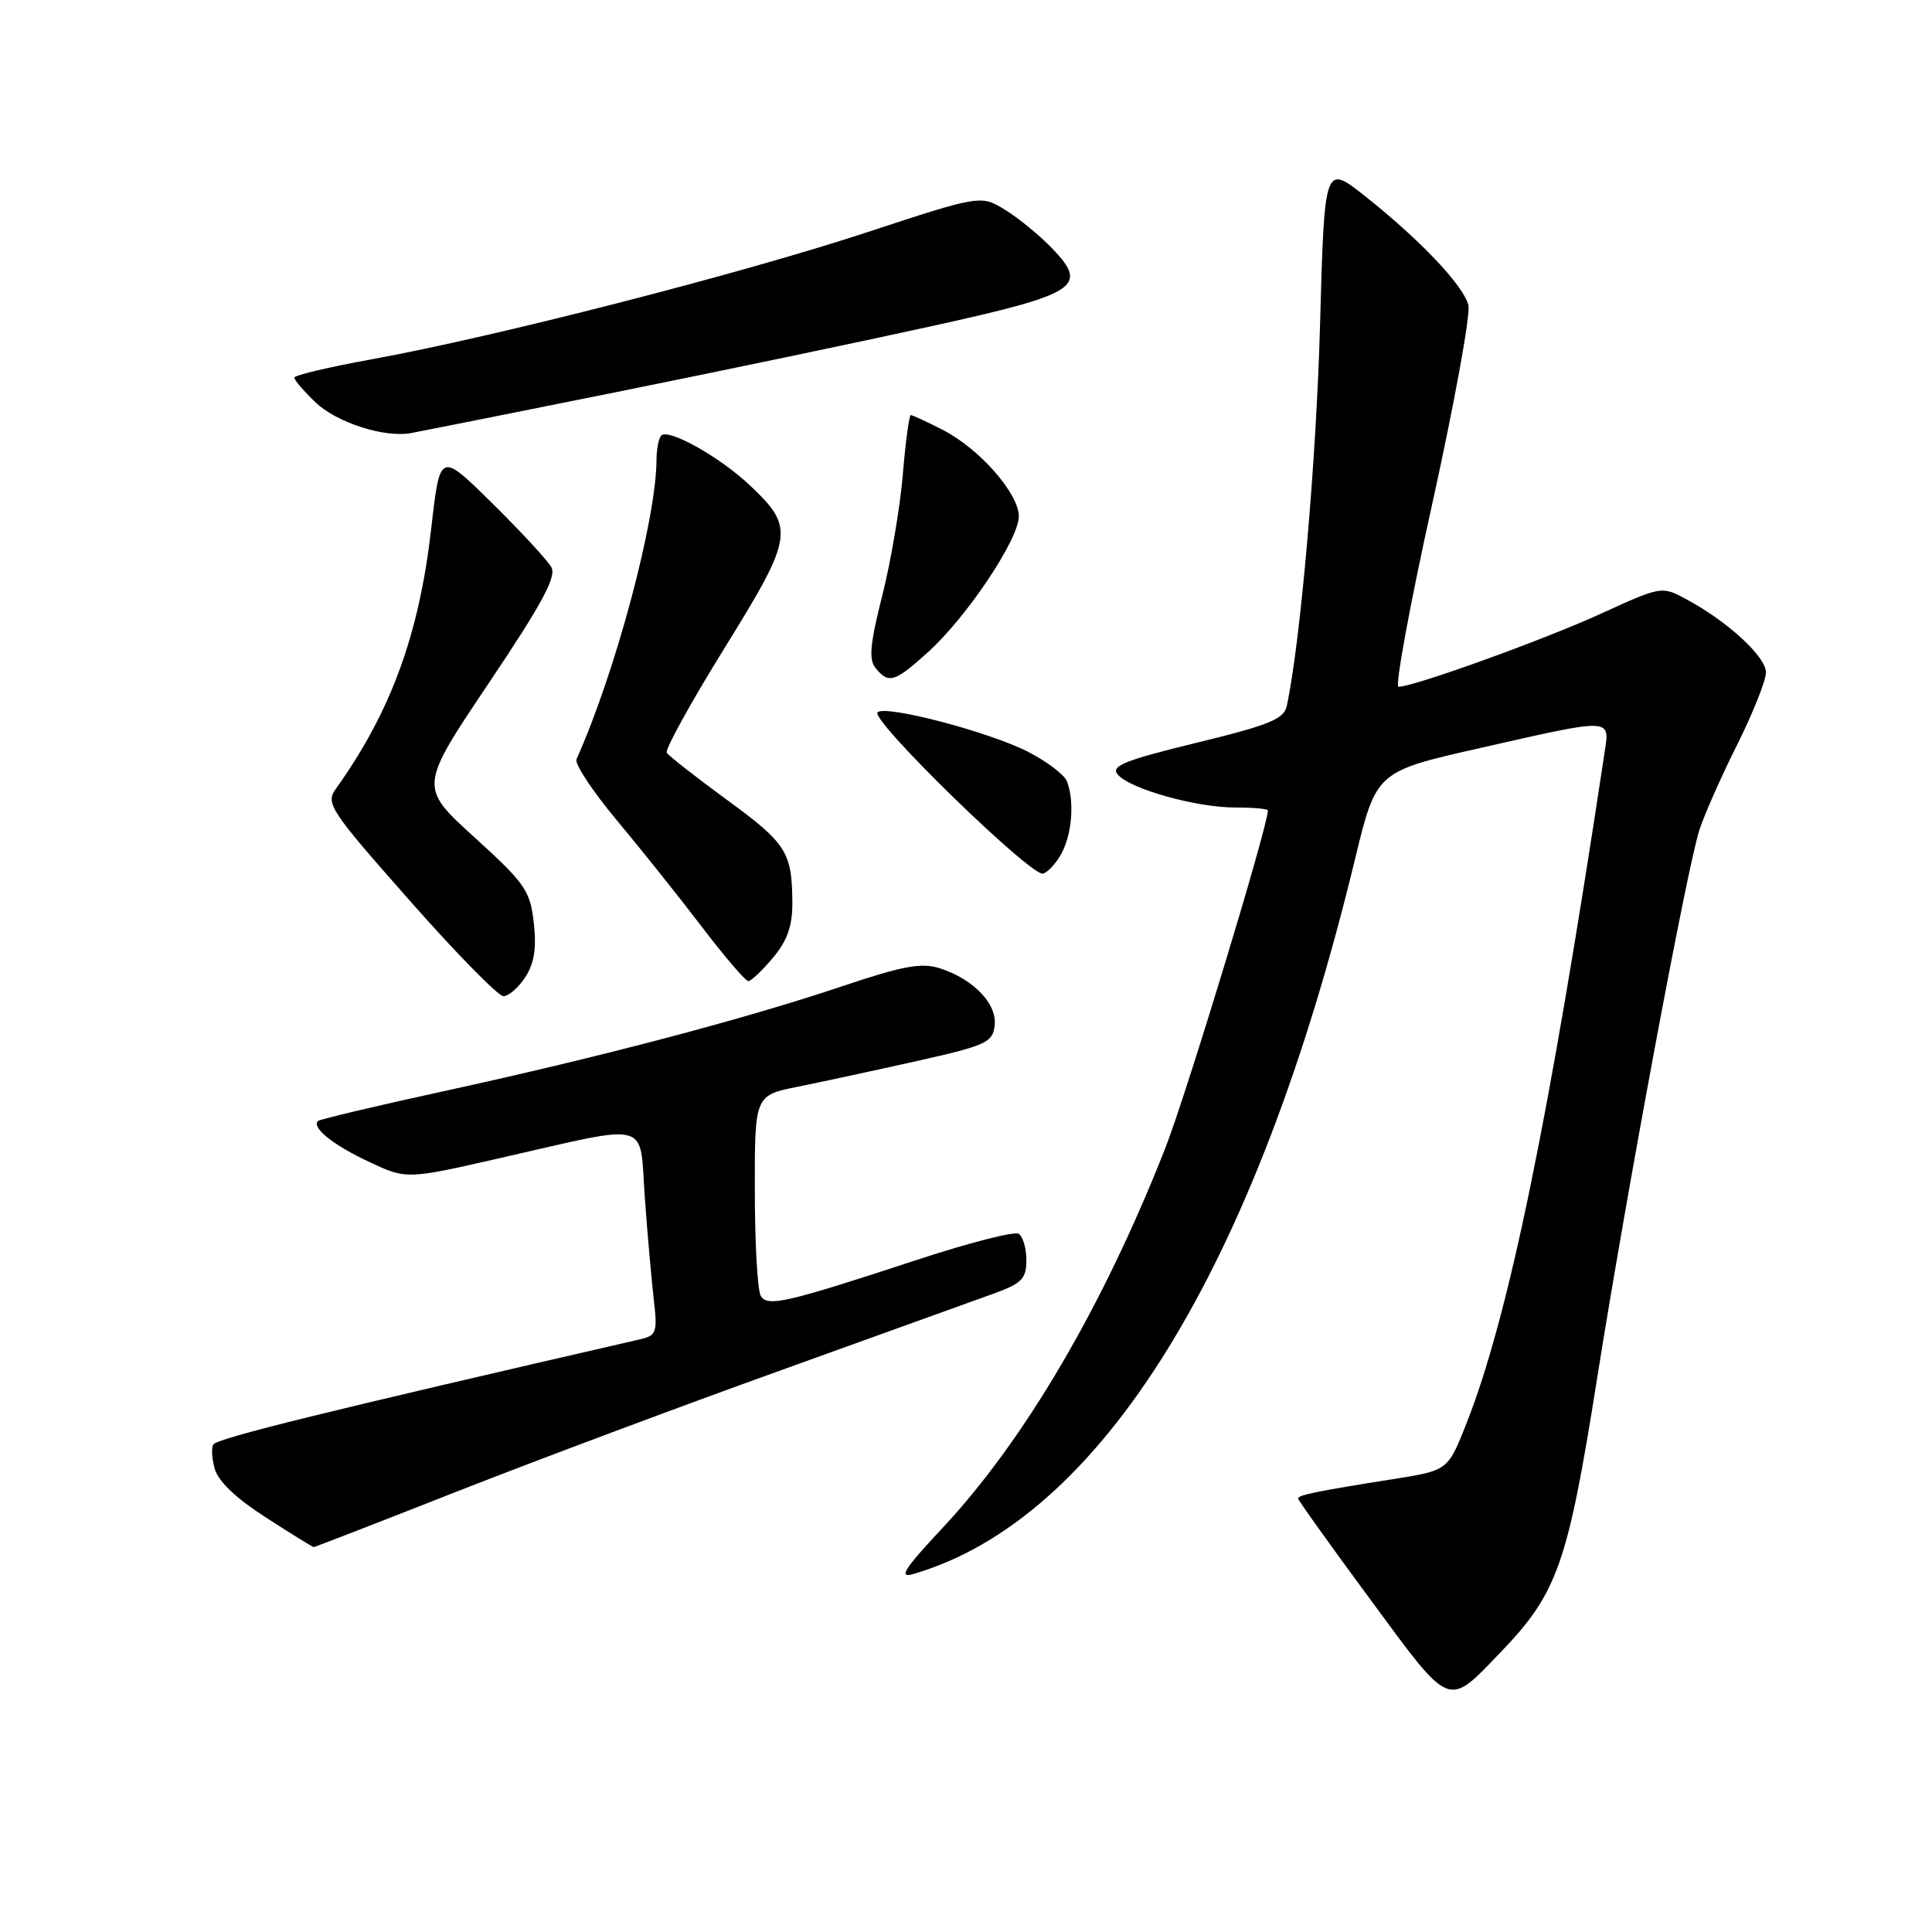 <?xml version="1.0" encoding="UTF-8" standalone="no"?>
<!DOCTYPE svg PUBLIC "-//W3C//DTD SVG 1.1//EN" "http://www.w3.org/Graphics/SVG/1.1/DTD/svg11.dtd" >
<svg xmlns="http://www.w3.org/2000/svg" xmlns:xlink="http://www.w3.org/1999/xlink" version="1.1" viewBox="0 0 256 256">
 <g >
 <path fill="currentColor"
d=" M 198.88 218.89 C 206.37 211.09 207.73 207.23 211.60 182.80 C 215.55 157.88 223.47 115.37 225.17 110.00 C 225.78 108.08 228.01 103.02 230.14 98.77 C 232.26 94.52 234.00 90.17 234.00 89.10 C 234.00 87.02 228.93 82.35 223.48 79.42 C 220.18 77.64 220.18 77.64 212.08 81.34 C 204.53 84.79 187.33 91.00 185.31 91.00 C 184.82 91.00 186.82 80.11 189.77 66.80 C 192.71 53.50 194.87 41.63 194.57 40.44 C 193.92 37.83 188.15 31.75 180.85 25.97 C 175.50 21.74 175.50 21.74 174.91 43.12 C 174.42 61.02 172.30 85.27 170.50 93.56 C 170.13 95.28 168.14 96.09 158.51 98.43 C 149.01 100.75 147.16 101.49 148.10 102.62 C 149.68 104.53 158.49 107.00 163.68 107.00 C 166.06 107.00 168.00 107.17 168.00 107.39 C 168.00 109.48 157.17 145.12 154.37 152.23 C 146.16 173.10 135.75 190.85 124.90 202.45 C 119.80 207.90 119.01 209.14 121.00 208.57 C 145.85 201.35 166.44 168.05 179.54 113.87 C 182.36 102.23 182.36 102.23 196.11 99.12 C 213.81 95.11 213.31 95.09 212.61 99.75 C 205.25 148.46 199.87 174.58 194.29 188.67 C 191.85 194.84 191.85 194.84 184.67 195.98 C 174.66 197.56 172.00 198.10 172.00 198.55 C 172.00 198.77 176.31 204.81 181.59 211.96 C 192.36 226.58 191.72 226.33 198.88 218.89 Z  M 60.66 197.59 C 71.02 193.52 90.30 186.30 103.50 181.56 C 116.70 176.81 129.41 172.23 131.75 171.38 C 135.40 170.05 136.00 169.43 136.00 166.98 C 136.00 165.40 135.54 163.83 134.97 163.48 C 134.41 163.14 128.45 164.66 121.72 166.87 C 104.17 172.63 101.74 173.20 100.81 171.73 C 100.38 171.05 100.02 164.79 100.02 157.82 C 100.00 145.14 100.00 145.14 105.75 143.99 C 108.91 143.35 116.00 141.82 121.50 140.59 C 130.65 138.54 131.53 138.14 131.80 135.89 C 132.14 133.02 128.99 129.73 124.52 128.30 C 122.10 127.53 119.63 127.98 111.57 130.69 C 98.67 135.03 79.64 140.04 59.02 144.54 C 49.95 146.51 42.35 148.32 42.13 148.54 C 41.25 149.41 44.15 151.73 48.90 153.95 C 53.86 156.28 53.86 156.28 66.18 153.47 C 86.58 148.83 84.70 148.33 85.44 158.65 C 85.79 163.52 86.33 169.62 86.63 172.21 C 87.13 176.53 86.99 176.96 84.84 177.46 C 43.20 187.03 29.19 190.48 28.30 191.37 C 28.00 191.66 28.05 193.07 28.41 194.49 C 28.84 196.21 31.11 198.41 35.18 201.04 C 38.55 203.22 41.43 205.00 41.57 205.00 C 41.71 205.00 50.30 201.67 60.66 197.59 Z  M 69.60 129.48 C 70.79 127.67 71.11 125.65 70.73 122.29 C 70.25 118.00 69.59 117.06 62.87 110.95 C 55.53 104.28 55.53 104.28 64.75 90.54 C 71.81 80.03 73.76 76.42 73.06 75.16 C 72.55 74.25 69.03 70.43 65.22 66.68 C 58.30 59.85 58.30 59.85 57.15 69.95 C 55.54 84.09 51.81 94.30 44.49 104.54 C 43.12 106.46 43.72 107.36 54.25 119.29 C 60.41 126.28 66.02 132.00 66.71 132.00 C 67.39 132.00 68.70 130.87 69.60 129.48 Z  M 102.41 126.92 C 104.30 124.68 105.00 122.72 104.99 119.67 C 104.96 112.92 104.24 111.77 96.34 106.00 C 92.21 102.97 88.61 100.16 88.35 99.74 C 88.09 99.33 91.54 93.08 96.01 85.86 C 105.18 71.06 105.35 69.95 99.32 64.27 C 95.39 60.56 88.59 56.74 87.62 57.71 C 87.28 58.05 87.00 59.50 86.99 60.92 C 86.96 68.86 81.56 89.07 76.39 100.60 C 76.12 101.21 78.51 104.83 81.70 108.65 C 84.89 112.47 89.97 118.83 92.99 122.80 C 96.01 126.76 98.78 130.00 99.15 130.00 C 99.52 130.00 100.99 128.62 102.41 126.92 Z  M 140.74 112.92 C 142.08 110.29 142.36 106.11 141.38 103.54 C 141.03 102.64 138.67 100.86 136.13 99.57 C 130.86 96.92 117.29 93.37 116.28 94.39 C 115.28 95.38 136.72 116.26 138.22 115.76 C 138.93 115.53 140.06 114.25 140.74 112.92 Z  M 122.98 86.40 C 128.11 81.76 135.00 71.46 135.00 68.42 C 135.00 65.38 129.75 59.42 124.88 56.94 C 122.79 55.87 120.90 55.00 120.68 55.00 C 120.47 55.00 119.99 58.53 119.63 62.85 C 119.27 67.17 118.05 74.39 116.91 78.90 C 115.27 85.37 115.09 87.40 116.04 88.55 C 117.78 90.64 118.54 90.41 122.98 86.40 Z  M 81.50 51.99 C 95.25 49.22 114.10 45.28 123.40 43.23 C 142.80 38.95 144.28 38.00 139.47 32.97 C 137.84 31.26 135.03 28.95 133.24 27.84 C 129.97 25.82 129.97 25.82 114.72 30.83 C 98.00 36.33 65.35 44.69 49.25 47.61 C 43.61 48.63 39.00 49.72 39.00 50.04 C 39.00 50.36 40.25 51.82 41.77 53.28 C 44.61 56.00 50.93 58.04 54.50 57.38 C 55.60 57.18 67.75 54.76 81.50 51.99 Z "/>
</g>
</svg>